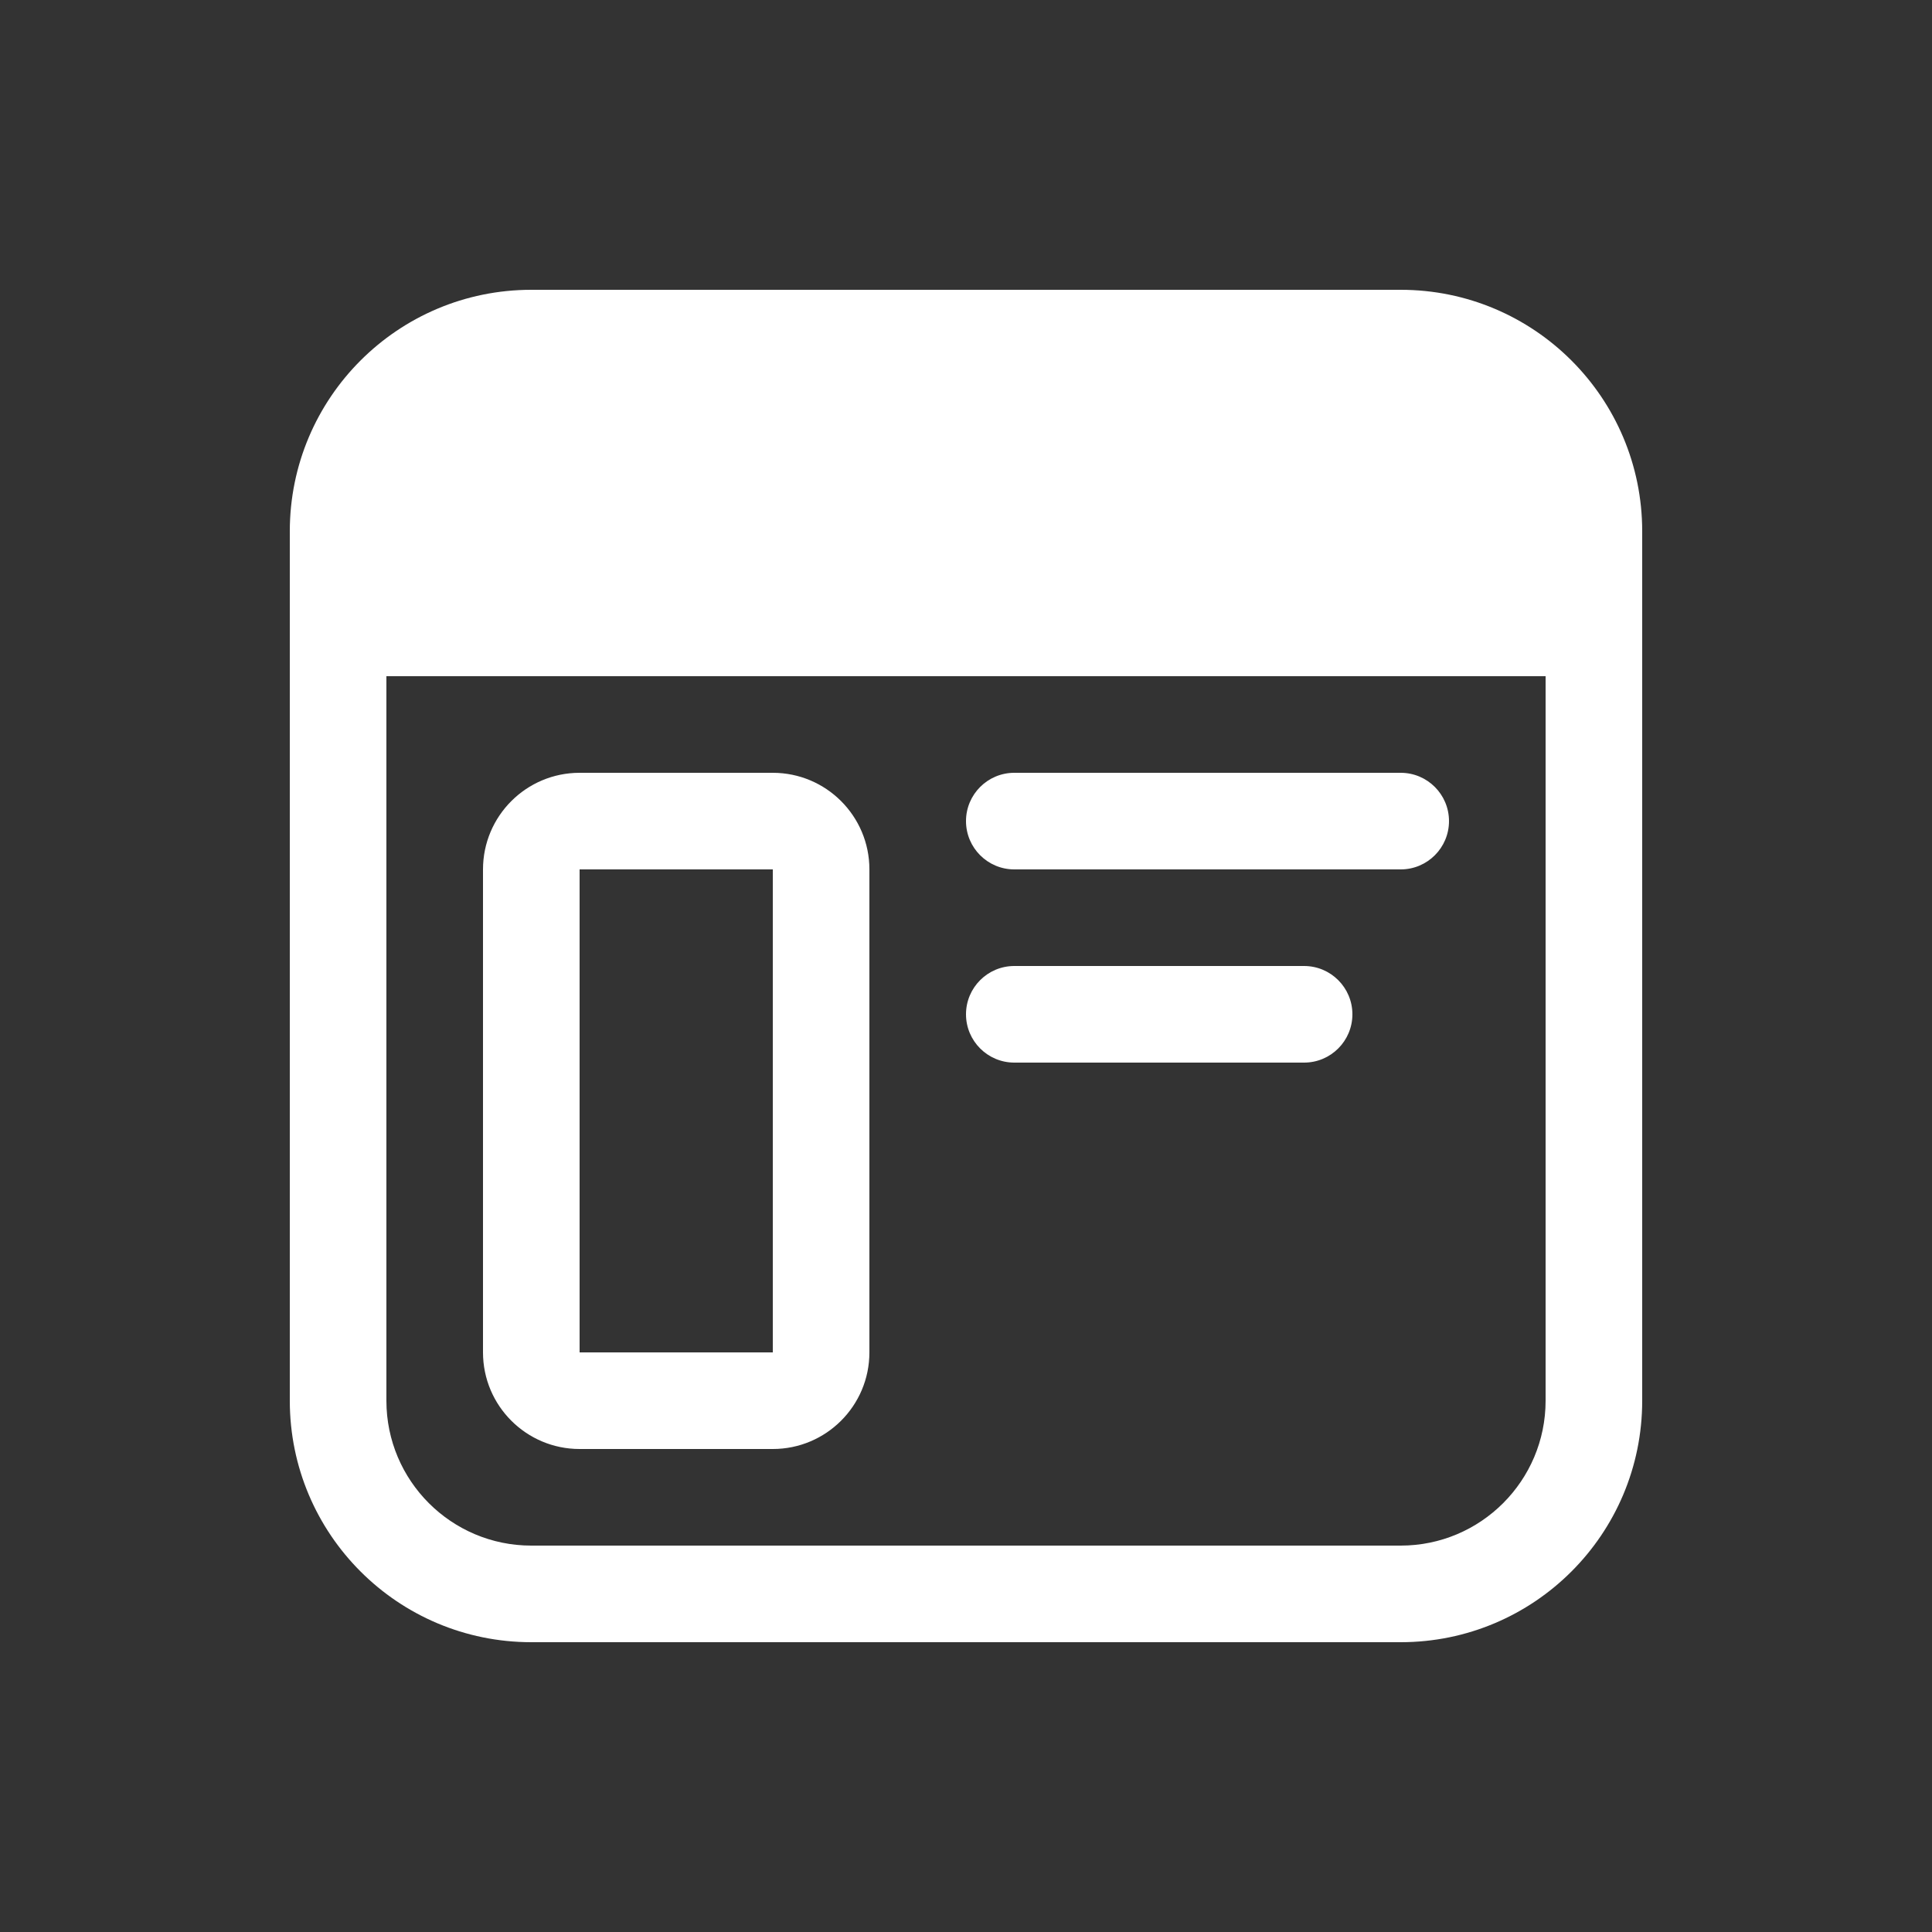 <svg width="20" height="20" viewBox="0 0 20 20" fill="none" xmlns="http://www.w3.org/2000/svg">
<rect x="0" y="0" width="20" height="20" fill="#333333" stroke="none"/>
<path d="M5.5 3C4.119 3 3 4.119 3 5.5V14.5C3 15.881 4.119 17 5.5 17H14.5C15.881 17 17 15.881 17 14.5V5.5C17 4.119 15.881 3 14.5 3H5.5ZM4 7H16V14.5C16 15.328 15.328 16 14.5 16H5.5C4.672 16 4 15.328 4 14.5V7ZM6 8C5.448 8 5 8.448 5 9V14C5 14.552 5.448 15 6 15H8C8.552 15 9 14.552 9 14V9C9 8.448 8.552 8 8 8H6ZM6 9H8V14H6V9ZM10.5 10C10.224 10 10 10.224 10 10.5C10 10.776 10.224 11 10.5 11H13.5C13.776 11 14 10.776 14 10.5C14 10.224 13.776 10 13.5 10H10.5ZM10 8.5C10 8.224 10.224 8 10.5 8H14.5C14.776 8 15 8.224 15 8.5C15 8.776 14.776 9 14.5 9H10.5C10.224 9 10 8.776 10 8.5Z" fill="#ffffff"/>
</svg>
